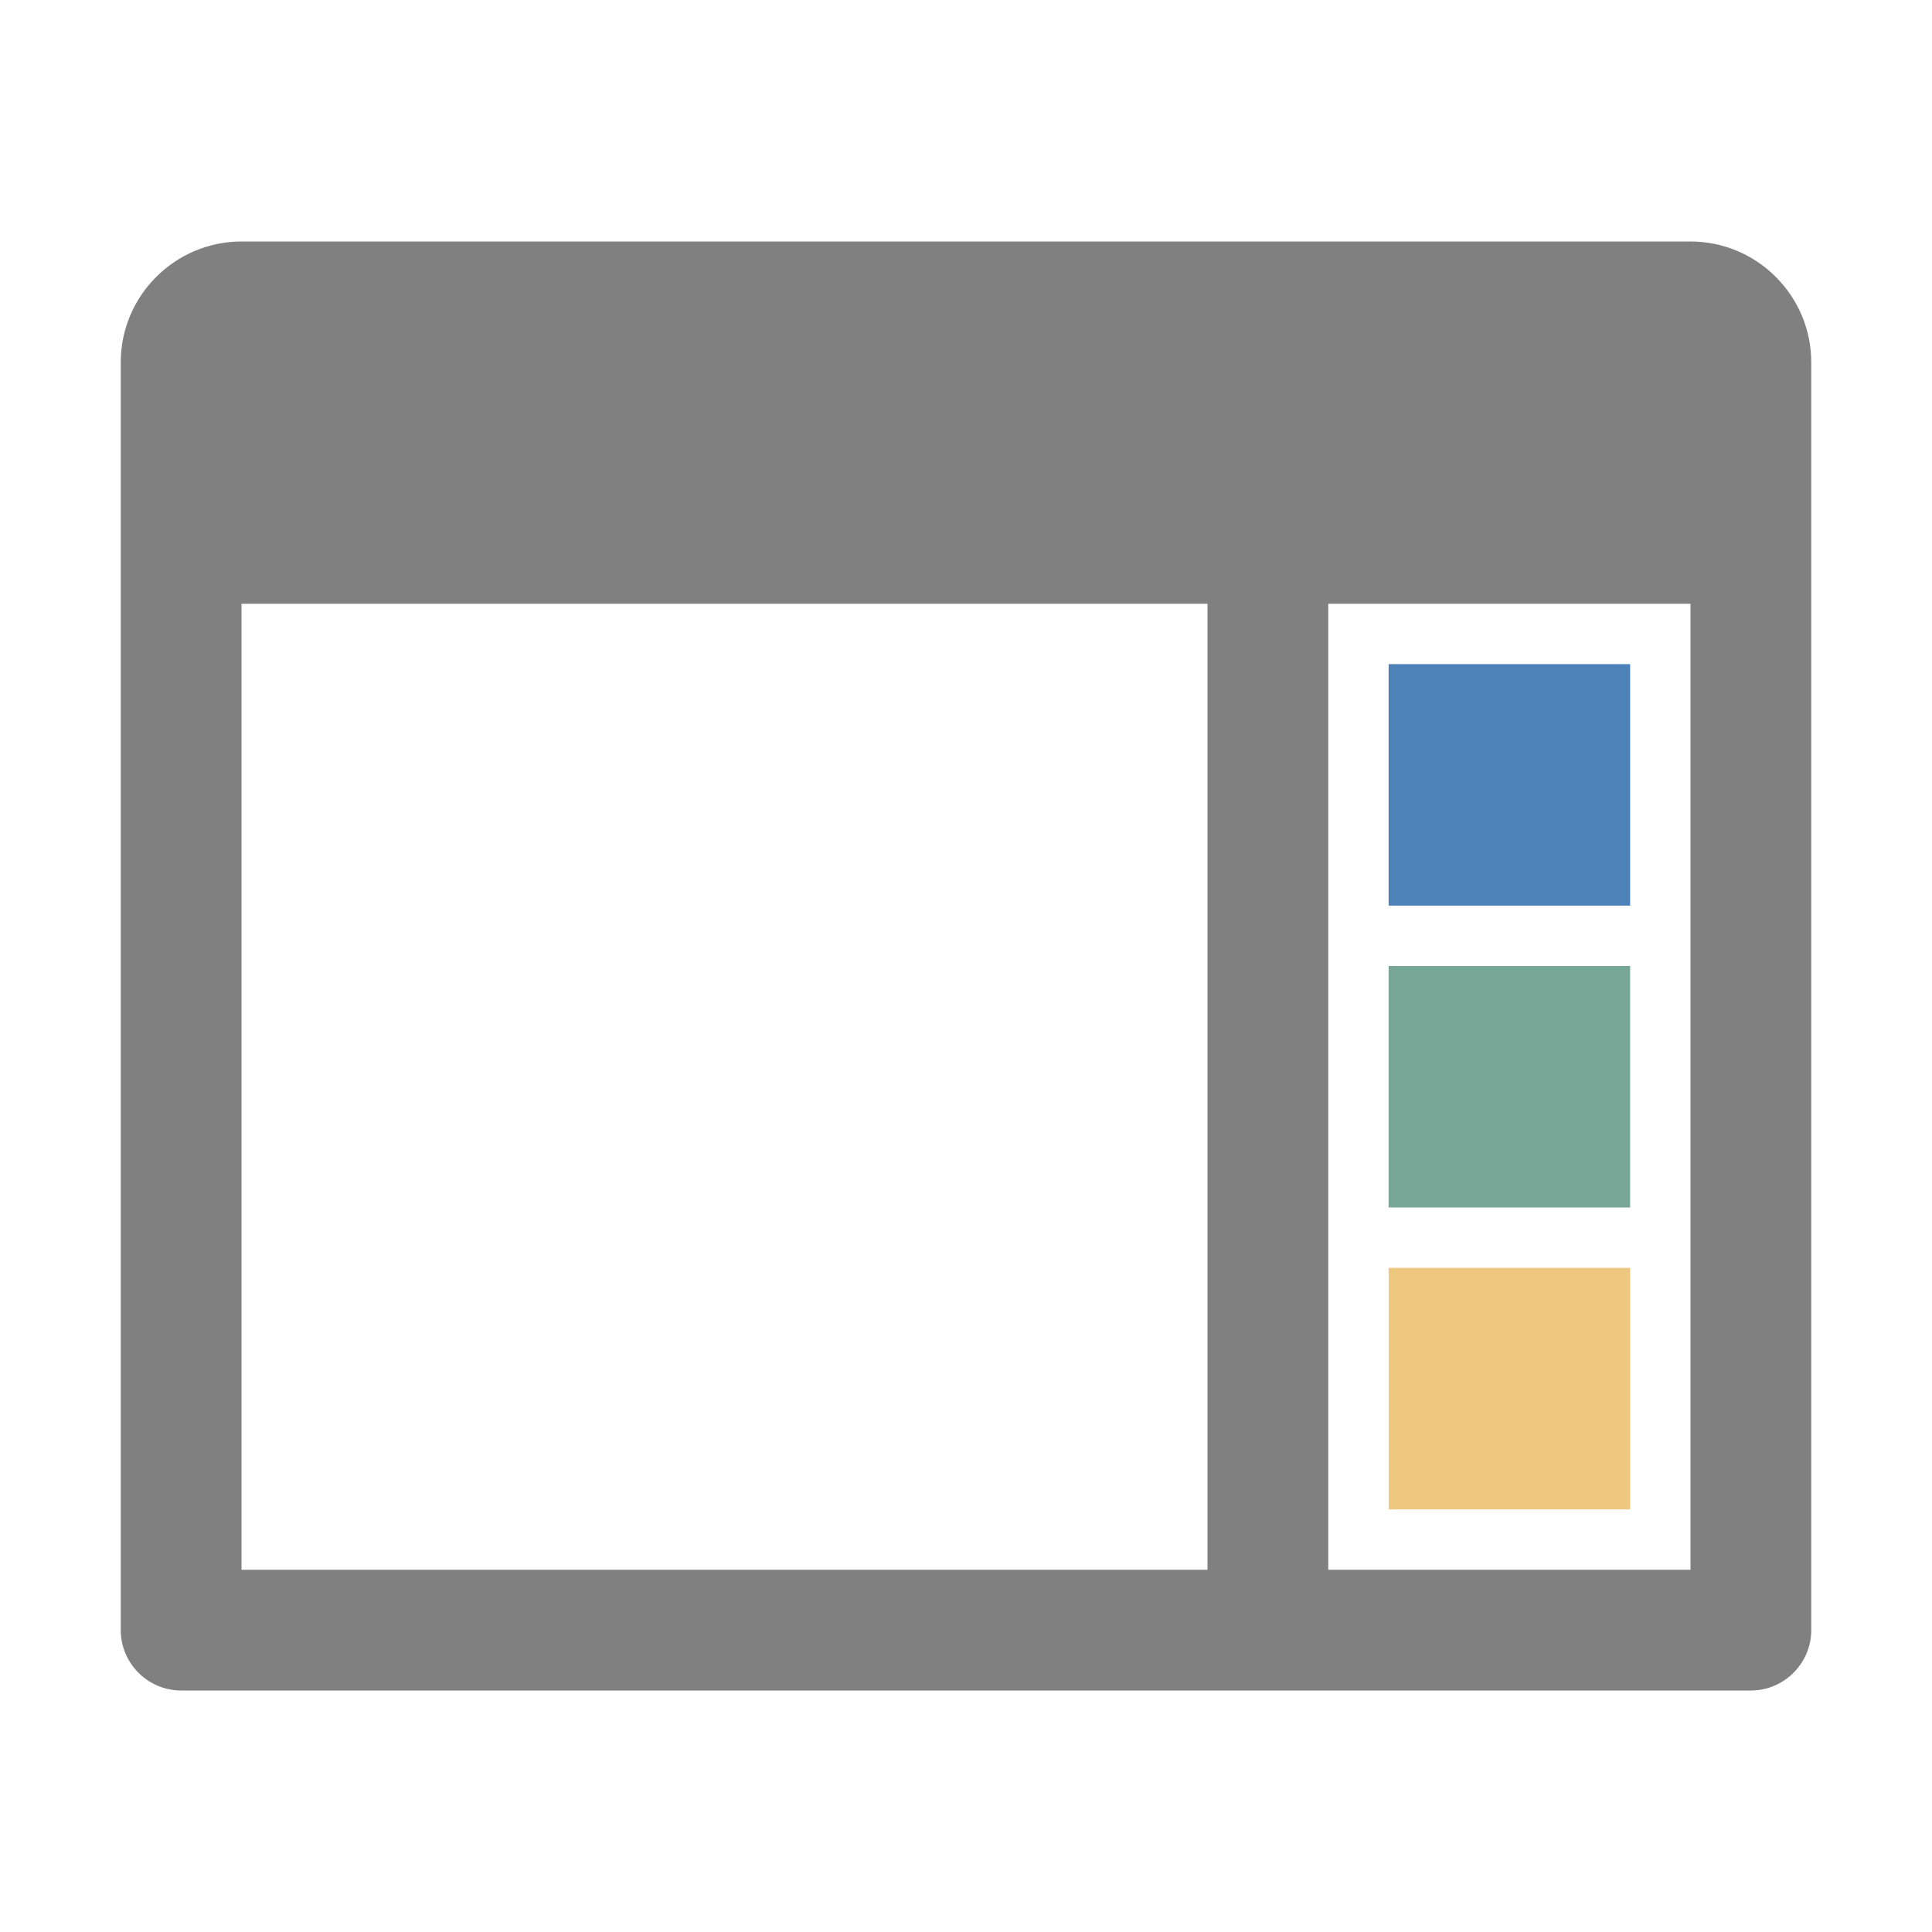 <?xml version="1.0" encoding="UTF-8"?>
<!DOCTYPE svg PUBLIC "-//W3C//DTD SVG 1.1//EN" "http://www.w3.org/Graphics/SVG/1.1/DTD/svg11.dtd">
<svg xmlns="http://www.w3.org/2000/svg" xml:space="preserve" width="1024px" height="1024px" shape-rendering="geometricPrecision" text-rendering="geometricPrecision" image-rendering="optimizeQuality" fill-rule="nonzero" clip-rule="evenodd" viewBox="0 0 10240 10240" xmlns:xlink="http://www.w3.org/1999/xlink">
	<title>window_sidebar icon</title>
	<desc>window_sidebar icon from the IconExperience.com O-Collection. Copyright by INCORS GmbH (www.incors.com).</desc>
	<path id="curve4" fill="#808080" d="M6400,3190 7040,3190 7040,8330 6400,8330z"/>
	<path id="curve3" fill="#808080" d="M1280 3200l7680 0 0 5120 -7680 0 0 -5120zm0 -1920c-352,0 -640,287 -640,640l0 6720c0,176 144,320 320,320l8320 0c176,0 320,-144 320,-320l0 -6720c0,-352 -287,-640 -640,-640l-7680 0z"/>
	<path id="curve2" fill="#EDC87E" d="M7360,6720 8640,6720 8640,8000 7360,8000z"/>
	<path id="curve1" fill="#76A797" d="M7360,5120 8640,5120 8640,6400 7360,6400z"/>
	<path id="curve0" fill="#4D82B8" d="M7360,3520 8640,3520 8640,4800 7360,4800z"/>
</svg>
